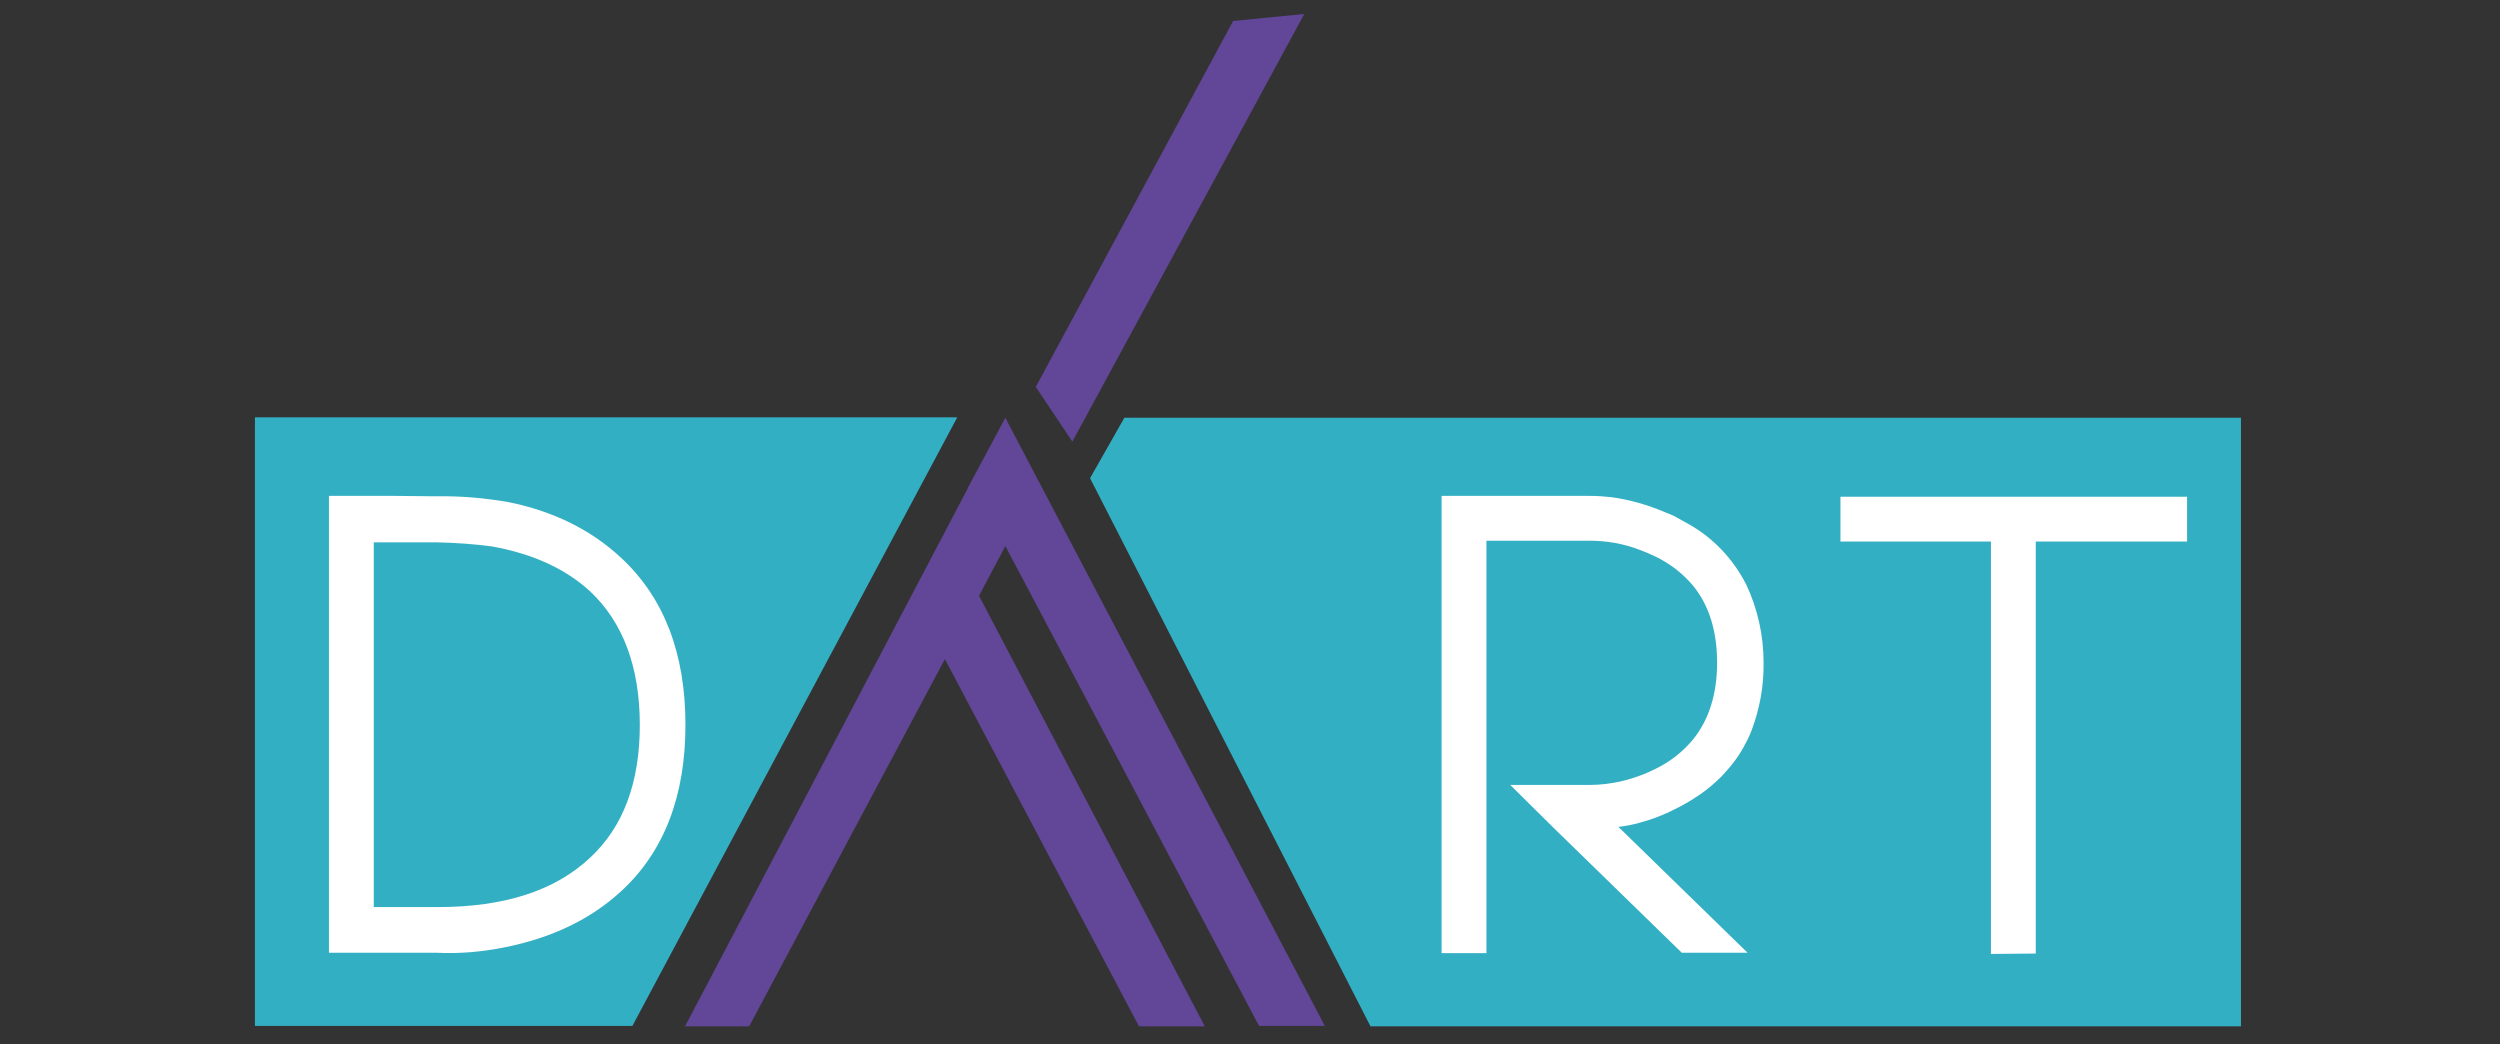 <?xml version="1.0" encoding="utf-8"?>
<!-- Generator: Adobe Illustrator 22.1.0, SVG Export Plug-In . SVG Version: 6.00 Build 0)  -->
<svg version="1.1" id="Capa_1" xmlns="http://www.w3.org/2000/svg" xmlns:xlink="http://www.w3.org/1999/xlink" x="0px" y="0px"
	 viewBox="0 0 608 254" style="enable-background:new 0 0 608 254;" xml:space="preserve">
<rect x="0" y="0" width="608" height="254" fill="#333333" stroke="none"/>
<style type="text/css">
	.st0{fill:#33AFC3;}
	.st1{fill:#FFFFFF;}
	.st2{fill:#624698;}
</style>
<path class="st0" d="M62,101.5v148h91.8l79-148H62z"/>
<path class="st0" d="M273.5,101.5l-8.4,14.8l68.2,133.3h211.7v-148H273.5z"/>
<path class="st1" d="M166.7,176.3c0-17.4-5.2-30.9-15.6-40.6c-7.4-6.9-16.6-11.4-27.5-13.6c-5.8-1-11.6-1.5-17.5-1.4l-10.3-0.1H80
	v111.1h26c5.6,0.3,11.2-0.2,16.7-1.3c11.5-2.3,20.9-6.8,28.3-13.6C161.5,207.2,166.7,193.6,166.7,176.3L166.7,176.3z M106.5,220.6
	H90.9v-88.7h15.4c4.5,0.1,9,0.4,13.4,1c9.9,1.8,17.8,5.4,23.8,10.9c8,7.5,12.1,18.4,12.1,32.5c0,14-4,24.8-12.1,32.3
	C135,216.6,122.7,220.6,106.5,220.6L106.5,220.6z"/>
<path class="st2" d="M306.2,249.5h16L253,117.8l-8.5-16.2l-9.1,17v0.1l-68.8,130.9h15.6l47.6-89.3l47.2,89.3h16l-54.9-104.7
	l6.4-12.1L306.2,249.5z"/>
<path class="st1" d="M424.7,142.2c-3.2-6.3-8.2-11.6-14.5-15c-0.8-0.5-1.7-0.9-2.5-1.4s-1.8-0.8-2.7-1.2c-4.2-1.8-8.7-3.1-13.2-3.7
	c-1.8-0.2-3.5-0.3-5.3-0.3h-35.9v111.2h10.9V131.5h25c4.2,0,8.3,0.7,12.2,2.2c1.4,0.5,2.7,1.1,4,1.7c3.5,1.7,6.6,4.1,9.1,7.1
	c3.9,4.8,5.8,11.1,5.8,18.7s-2,13.9-5.9,18.7c-2.5,3-5.6,5.4-9.1,7.1c-5,2.5-10.5,3.9-16.1,3.9h-19.2l10.5,10.4l31.2,30.4h16
	l-31.4-30.6c1.7-0.2,3.4-0.5,5.1-1c3.5-0.9,6.8-2.3,10-4c1.7-0.9,3.3-1.9,4.9-3c1.9-1.3,3.6-2.8,5.2-4.4c1-1.1,2-2.2,2.9-3.4
	c0.9-1.2,1.7-2.4,2.4-3.7c0.7-1.3,1.4-2.6,1.9-4c2-5.3,3-10.9,2.9-16.6C428.9,154.7,427.5,148.1,424.7,142.2z"/>
<path class="st1" d="M447.6,120.8v10.9h36.6v100.3l10.9-0.1V131.7h36.8v-10.9H447.6z"/>
<path class="st2" d="M317.2,3.4l-17.3,1.7l-48,89l8.9,13.3L317.2,3.4z"/>
</svg>
